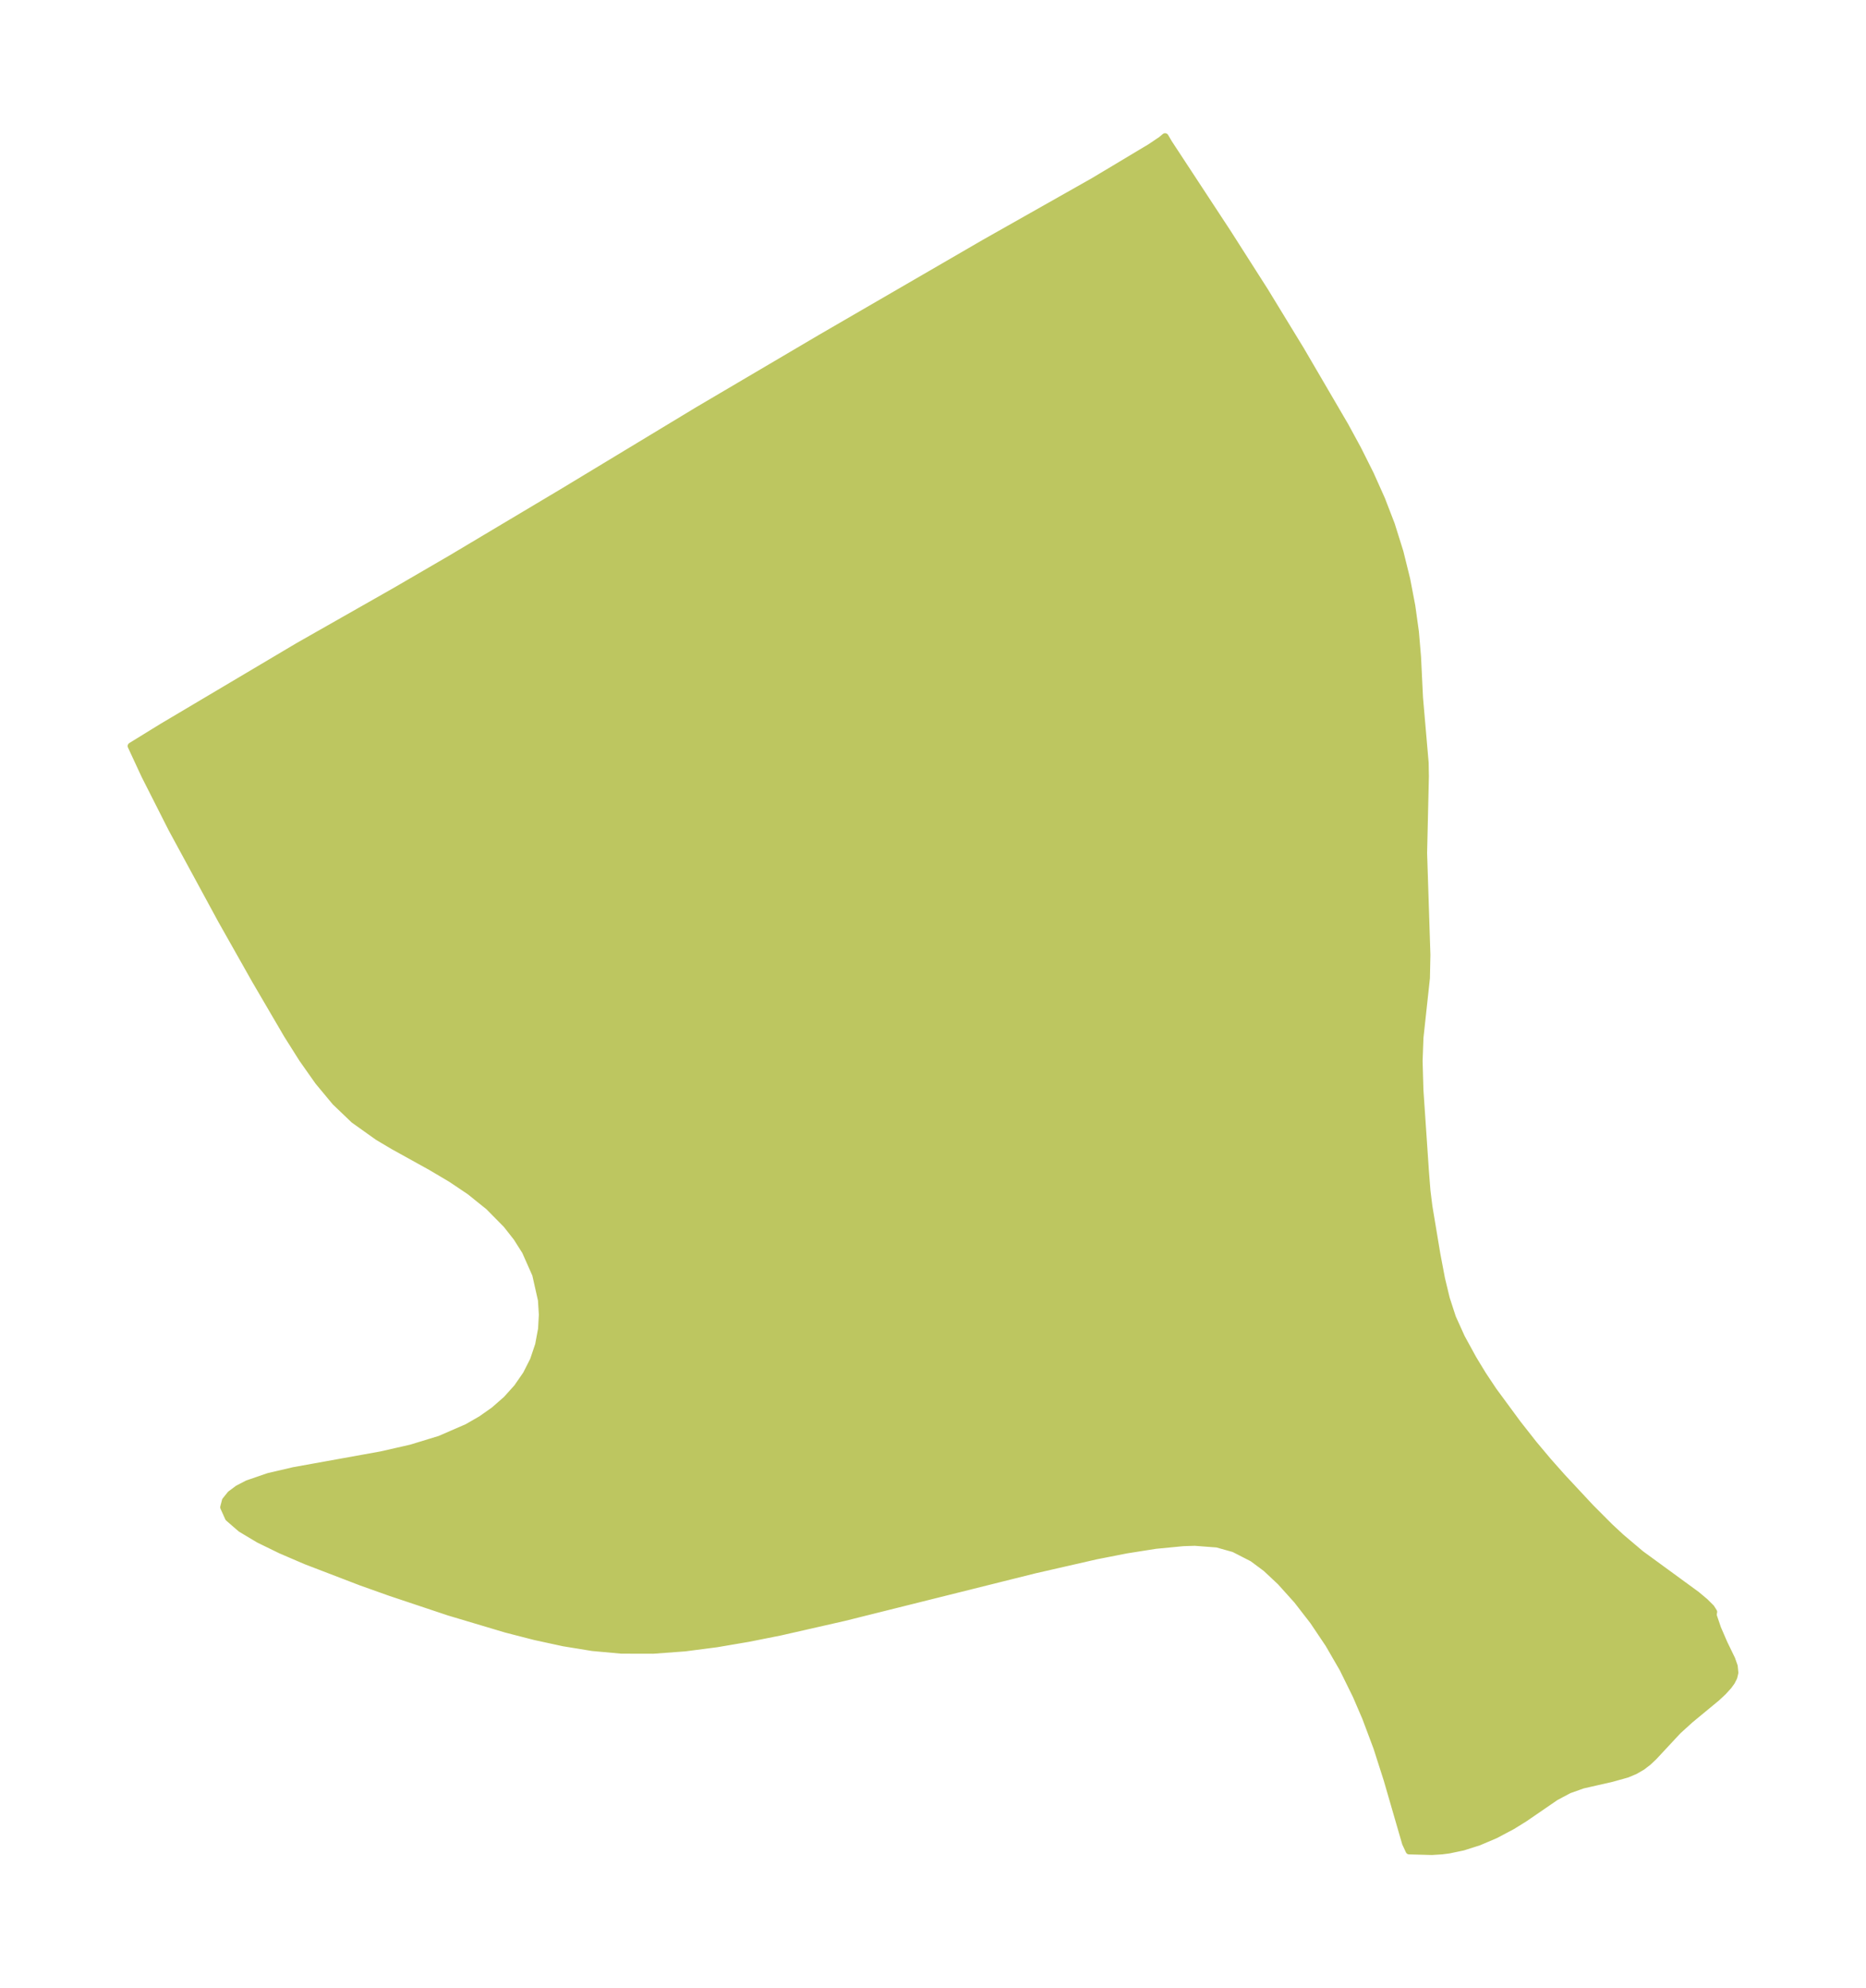 <?xml version="1.0" encoding="UTF-8"?>
<!DOCTYPE svg  PUBLIC '-//W3C//DTD SVG 1.1//EN'  'http://www.w3.org/Graphics/SVG/1.1/DTD/svg11.dtd'>
<svg width="263.31pt" height="280.51pt" version="1.1" viewBox="0 0 263.31 280.51" xmlns="http://www.w3.org/2000/svg" xmlns:xlink="http://www.w3.org/1999/xlink">
 <defs>
  <style type="text/css">*{stroke-linejoin: round; stroke-linecap: butt}</style>
 </defs>
 <g id="figure_1">
  <g id="patch_1">
   <path d="m0 280.51h263.31v-280.51h-263.31v280.51z" fill="none"/>
  </g>
  <g id="axes_1">
   <g id="PatchCollection_1">
    <defs>
     <path id="m5d6cc4431b" d="m241.77-52.907-0.012 0.354 0.611 1.8 0.901 2.083 1.089 2.249 0.351 0.991 0.089 0.924-0.154 0.641-0.317 0.62-0.443 0.608-0.764 0.834-0.889 0.827-3.732 3.083-1.73 1.569-3.398 3.65-0.796 0.752-0.857 0.66-1.026 0.59-1.103 0.463-2.139 0.598-4.113 0.938-1.934 0.686-1.887 1.002-4.416 3.031-1.732 1.073-2.373 1.255-2.321 0.987-2.222 0.708-1.994 0.418-0.991 0.128-1.42 0.088-3.204-0.085-0.502-1.079-2.593-8.95-1.455-4.548-1.579-4.208-1.332-3.099-1.867-3.796-2.02-3.492-2.174-3.235-2.283-2.947-2.358-2.62-2.021-1.893-1.9-1.415-2.634-1.349-2.386-0.668-3.138-0.24-1.625 0.051-3.911 0.378-4.106 0.647-4.241 0.831-8.729 1.994-26.855 6.704-8.995 2.045-4.497 0.897-4.496 0.766-4.493 0.582-4.487 0.331-4.477-0.01-4.082-0.372-4.072-0.663-4.065-0.882-4.058-1.044-8.075-2.41-8.228-2.75-4.141-1.474-7.814-2.998-3.517-1.512-3.106-1.514-2.533-1.515-1.746-1.512-0.68-1.507 0.244-0.939 0.725-0.902 1.043-0.777 1.349-0.7 2.969-1.019 3.542-0.826 12.325-2.222 4.227-0.961 4.085-1.249 3.858-1.677 1.966-1.13 1.815-1.278 1.744-1.528 1.519-1.687 1.29-1.867 1.01-1.995 0.725-2.153 0.416-2.229 0.113-2.047-0.129-2.057-0.813-3.602-1.448-3.267-1.228-1.939-1.444-1.836-2.497-2.531-2.692-2.163-2.619-1.759-2.853-1.689-5.287-2.928-2.184-1.296-3.392-2.416-2.629-2.517-2.398-2.886-2.24-3.179-2.15-3.408-4.485-7.67-4.801-8.502-6.998-12.896-3.802-7.505-1.935-4.165 4.381-2.699 19.207-11.396 13.733-7.804 7.819-4.547 15.692-9.355 19.152-11.577 17.416-10.259 22.979-13.326 15.46-8.741 8.003-4.792 1.526-1.03 0.523-0.439 0.503 0.865 8.349 12.722 5.246 8.223 5.052 8.277 6.256 10.709 1.79 3.292 1.775 3.545 1.587 3.544 1.367 3.546 1.214 3.873 0.951 3.842 0.722 3.773 0.509 3.665 0.297 3.512 0.28 5.769 0.796 9.178 0.032 1.901-0.251 10.818 0.466 14.373-0.067 3.264-0.914 8.421-0.12 3.289 0.115 4.103 0.779 11.489 0.217 2.736 0.273 2.199 1.124 6.744 0.656 3.454 0.673 2.793 0.873 2.687 1.273 2.815 1.645 3.004 1.358 2.235 1.486 2.235 3.439 4.673 2.258 2.873 2.069 2.463 1.952 2.199 4.017 4.308 2.7 2.707 1.579 1.467 2.8 2.371 7.867 5.744 1.17 0.98 0.883 0.877 0.361 0.571-0.044 0.183" stroke="#bdc660"/>
    </defs>
    <g clip-path="url(#pa3ffbf89aa)">
     <use y="280.512" fill="#bdc660" stroke="#bdc660" xlink:href="#m5d6cc4431b"/>
    </g>
   </g>
  </g>
 </g>
 <defs>
  <clipPath id="pa3ffbf89aa">
   <rect x="7.2" y="7.2" width="248.91" height="266.11"/>
  </clipPath>
 </defs>
</svg>
